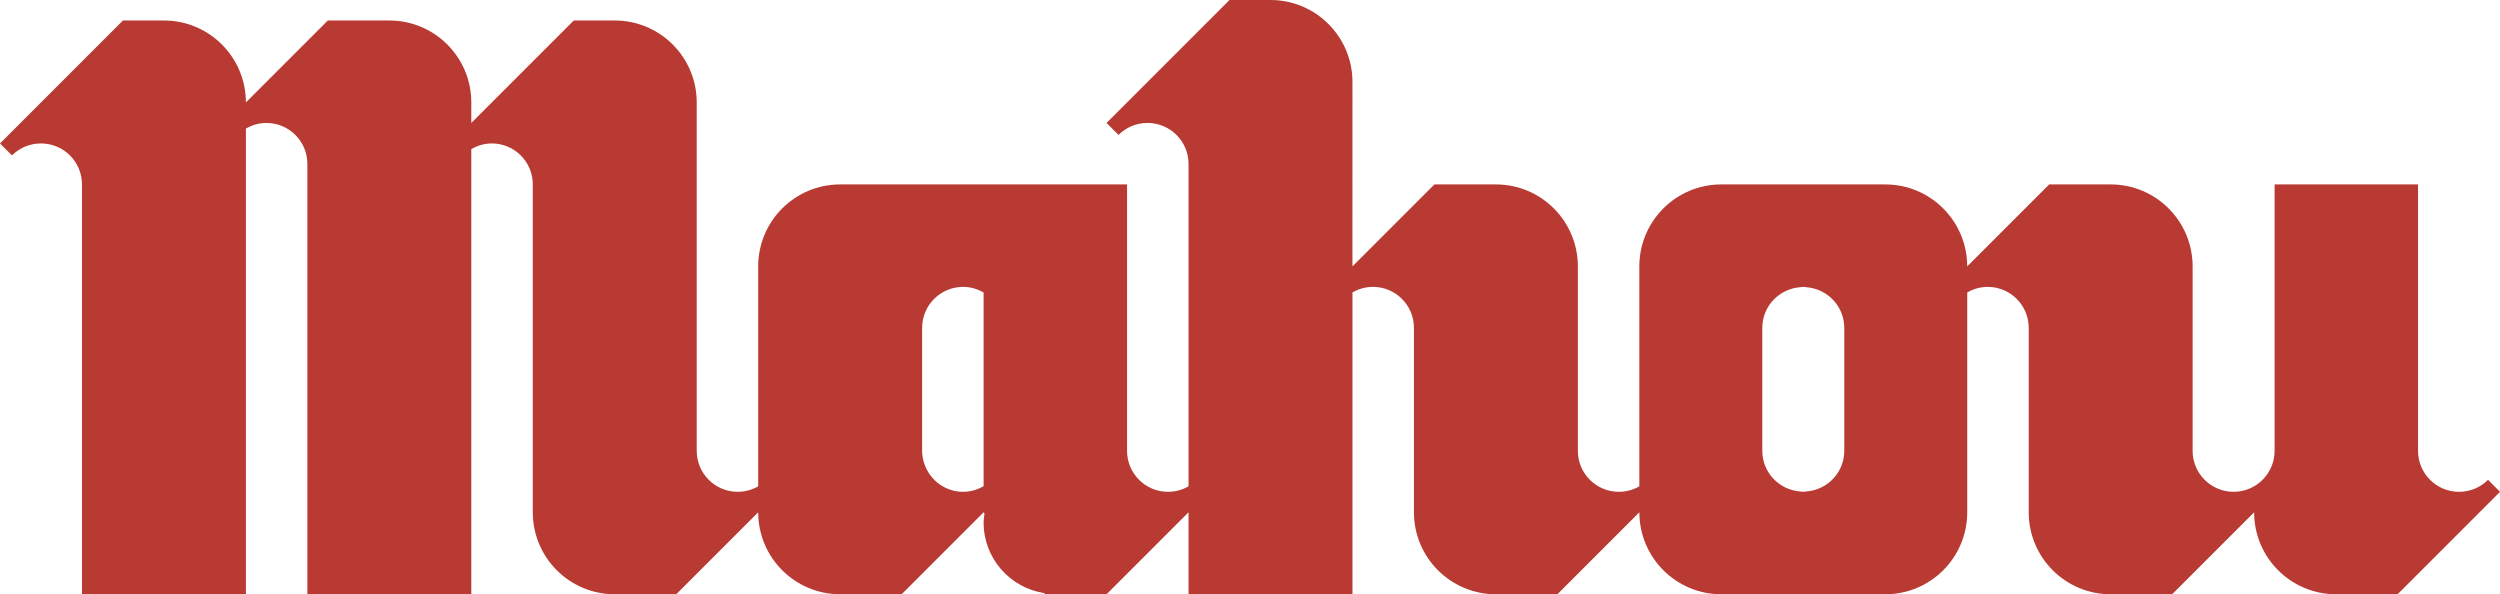 <?xml version="1.0" encoding="UTF-8"?><svg id="Capa_2" xmlns="http://www.w3.org/2000/svg" viewBox="0 0 1220 290"><defs><style>.cls-1{fill:#b93a32;stroke-width:0px;}</style></defs><g id="Capa_1-2"><path class="cls-1" d="M1214.16,234.16c-3.62,3.62-8.64,5.84-14.16,5.84-11.05,0-20-8.95-20-20V90h-70v130c0,11.05-8.95,20-20,20s-20-8.95-20-20v-90c0-22.09-17.91-40-40-40h-30l-10,10-30,30c0-22.09-17.91-40-40-40h-80c-22.09,0-40,17.91-40,40v107.32c-2.95,1.7-6.36,2.68-10,2.68-11.05,0-20-8.95-20-20v-90c0-22.09-17.91-40-40-40h-30l-40,40V40c0-22.09-17.91-40-40-40h-20l-60,60,5.84,5.84c3.62-3.62,8.63-5.84,14.16-5.84,11.05,0,20,8.95,20,20v157.32c-2.95,1.7-6.36,2.68-10,2.68-11.05,0-20-8.95-20-20V90h-140c-22.09,0-40,17.91-40,40v107.32c-2.95,1.7-6.36,2.68-10,2.68-11.05,0-20-8.95-20-20V50c0-22.09-17.91-40-40-40h-20l-50,50v-10c0-22.09-17.91-40-40-40h-30l-40,40c0-22.09-17.91-40-40-40h-20L0,70l5.84,5.84c3.62-3.62,8.63-5.84,14.16-5.84,11.05,0,20,8.95,20,20v200h80V62.76c2.94-1.73,6.34-2.76,10-2.76,11.05,0,20,8.95,20,20v210h80V72.76c2.94-1.73,6.34-2.76,10-2.76,11.05,0,20,8.95,20,20v160c0,22.09,17.91,40,40,40h30l40-40h0c0,22.09,17.91,40,40,40h30l40-40,.44.59c-.19,1.46-.44,2.9-.44,4.41,0,17.48,12.85,31.83,29.59,34.44l.41.56h30l40-40v40h80v-147.3c2.94-1.71,6.35-2.7,10-2.7,11.05,0,20,8.95,20,20v90c0,22.09,17.91,40,40,40h30l40-40c0,22.09,17.91,40,40,40h80c22.09,0,40-17.91,40-40v-107.27c2.93-1.73,6.34-2.73,10-2.73,11.05,0,20,8.95,20,20v90c0,22.09,17.91,40,40,40h30l40-40c0,22.09,17.91,40,40,40h30l50-50-5.84-5.84ZM480,230v7.25c-2.95,1.71-6.34,2.75-10,2.75-7.39,0-13.79-4.04-17.25-10-1.72-2.95-2.75-6.34-2.75-10v-60c0-11.05,8.95-20,20-20,3.66,0,7.05,1.03,10,2.75v87.25ZM900,164.44v55.56c0,10.54-8.18,19.08-18.53,19.84-.49.04-.96.16-1.47.16s-.97-.12-1.47-.16c-10.35-.77-18.53-9.3-18.53-19.84v-60c0-10.54,8.18-19.08,18.53-19.84.49-.04.96-.16,1.47-.16s.97.12,1.47.16c10.35.77,18.53,9.3,18.53,19.84v4.44Z"/></g></svg>